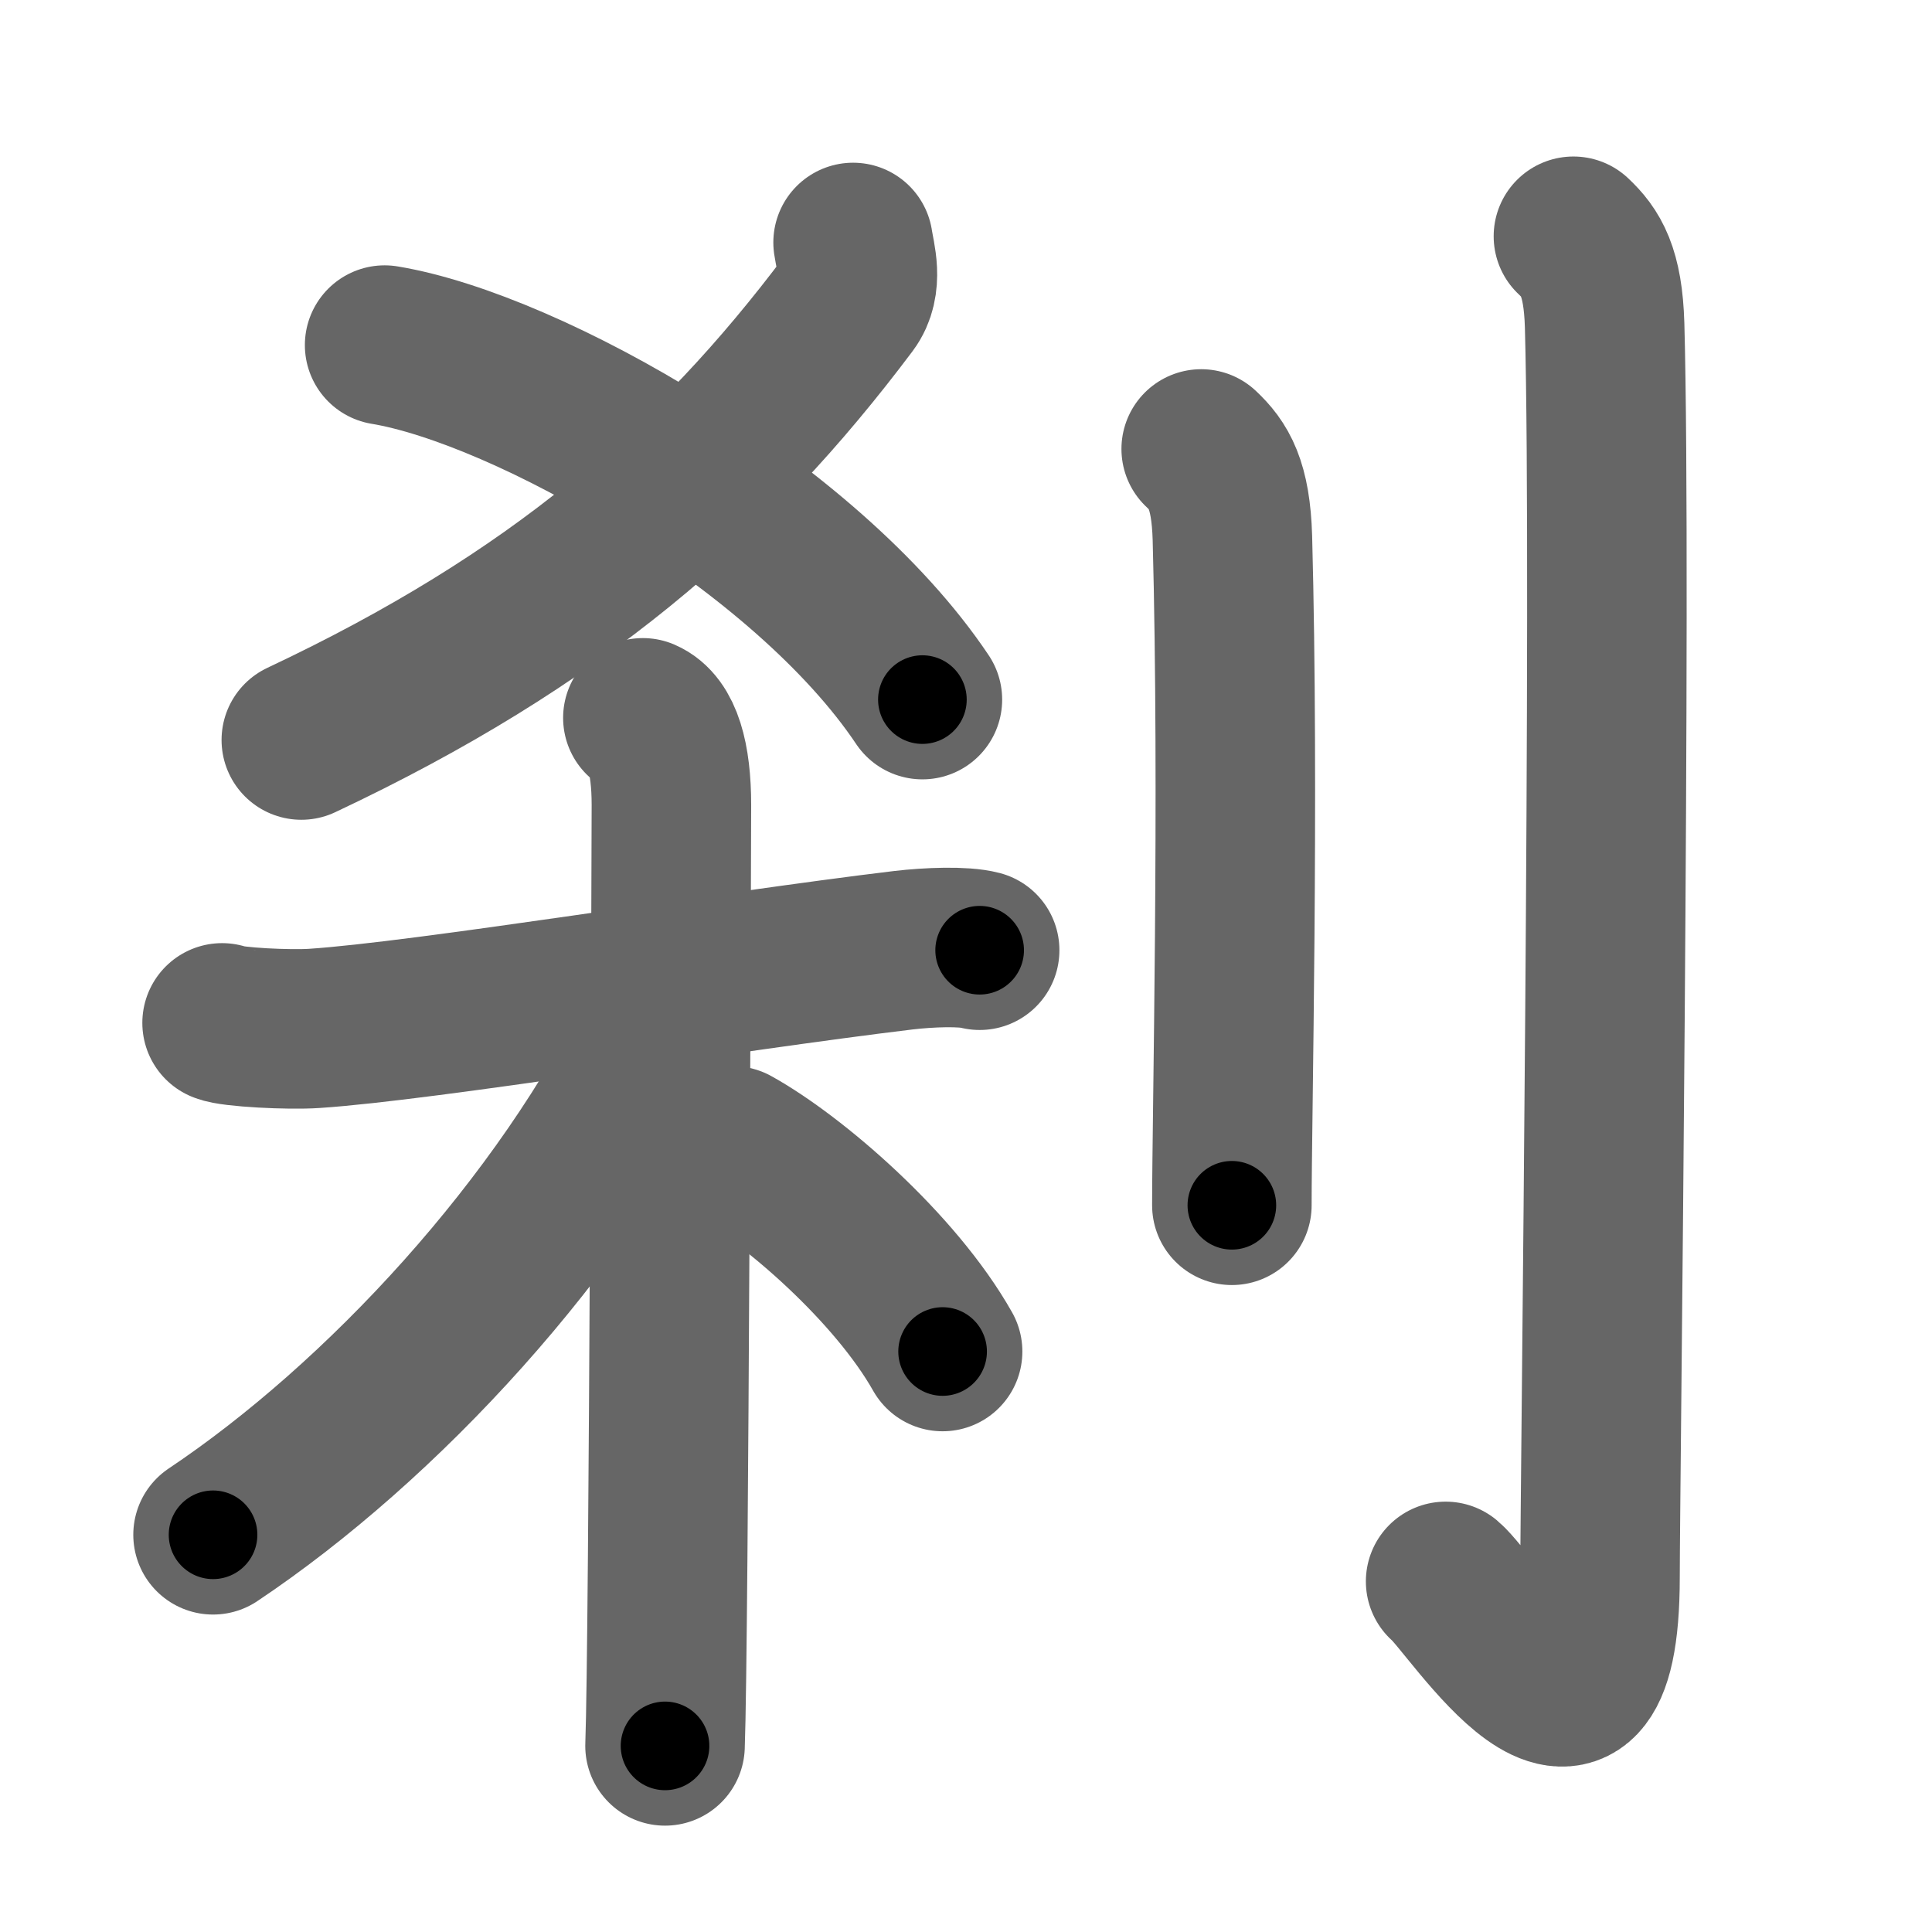 <svg xmlns="http://www.w3.org/2000/svg" width="109" height="109" viewBox="0 0 109 109" id="5239"><g fill="none" stroke="#666" stroke-width="9" stroke-linecap="round" stroke-linejoin="round"><g><g><g><g><path d="M48.13,13.68c0.12,0.82,0.6,2.3-0.25,3.44C40.24,27.3,31.35,34.99,17,41.75" /></g><path d="M21.7,19.47c8.03,1.33,23.76,10.17,30.34,20" /></g><g><path d="M12.53,57.71c0.54,0.24,3.77,0.41,5.21,0.31c6.21-0.41,23.24-3.21,33.23-4.41c1.44-0.17,3.39-0.24,4.3,0" /><path d="M36.27,40.5c1.09,0.47,1.61,2.25,1.61,4.92c0,0.96-0.14,47.25-0.36,53.08" /><path d="M37.33,57.78C31.75,69.25,21.5,80.25,12.02,86.59" /><path d="M41.34,64.65c3.39,1.88,9.16,6.85,11.84,11.6" /></g></g><g><path d="M67.77,25.33c0.98,0.92,1.67,1.99,1.76,5.02C69.92,44.91,69.5,63.04,69.5,68" /><path d="M88.77,13.33c0.98,0.92,1.67,1.99,1.76,5.02c0.4,14.55-0.26,65.66-0.26,70.62c0,13.14-7.21,1.5-8.71,0.25" /></g></g></g><g fill="none" stroke="#000" stroke-width="5" stroke-linecap="round" stroke-linejoin="round"><path d="M48.13,13.68c0.12,0.82,0.6,2.3-0.25,3.44C40.24,27.3,31.35,34.99,17,41.75" stroke-dasharray="43.498" stroke-dashoffset="43.498"><animate attributeName="stroke-dashoffset" values="43.498;43.498;0" dur="0.435s" fill="freeze" begin="0s;5239.click" /></path><path d="M21.7,19.47c8.03,1.33,23.76,10.17,30.34,20" stroke-dasharray="37.05" stroke-dashoffset="37.05"><animate attributeName="stroke-dashoffset" values="37.05" fill="freeze" begin="5239.click" /><animate attributeName="stroke-dashoffset" values="37.05;37.05;0" keyTimes="0;0.54;1" dur="0.806s" fill="freeze" begin="0s;5239.click" /></path><path d="M12.53,57.71c0.54,0.24,3.77,0.41,5.21,0.31c6.21-0.41,23.24-3.21,33.23-4.41c1.44-0.17,3.39-0.24,4.3,0" stroke-dasharray="43.078" stroke-dashoffset="43.078"><animate attributeName="stroke-dashoffset" values="43.078" fill="freeze" begin="5239.click" /><animate attributeName="stroke-dashoffset" values="43.078;43.078;0" keyTimes="0;0.652;1" dur="1.237s" fill="freeze" begin="0s;5239.click" /></path><path d="M36.27,40.5c1.09,0.47,1.61,2.25,1.61,4.92c0,0.96-0.14,47.25-0.36,53.08" stroke-dasharray="58.503" stroke-dashoffset="58.503"><animate attributeName="stroke-dashoffset" values="58.503" fill="freeze" begin="5239.click" /><animate attributeName="stroke-dashoffset" values="58.503;58.503;0" keyTimes="0;0.679;1" dur="1.822s" fill="freeze" begin="0s;5239.click" /></path><path d="M37.33,57.78C31.75,69.25,21.5,80.25,12.02,86.59" stroke-dasharray="38.751" stroke-dashoffset="38.751"><animate attributeName="stroke-dashoffset" values="38.751" fill="freeze" begin="5239.click" /><animate attributeName="stroke-dashoffset" values="38.751;38.751;0" keyTimes="0;0.824;1" dur="2.21s" fill="freeze" begin="0s;5239.click" /></path><path d="M41.34,64.65c3.39,1.88,9.16,6.85,11.84,11.6" stroke-dasharray="16.736" stroke-dashoffset="16.736"><animate attributeName="stroke-dashoffset" values="16.736" fill="freeze" begin="5239.click" /><animate attributeName="stroke-dashoffset" values="16.736;16.736;0" keyTimes="0;0.93;1" dur="2.377s" fill="freeze" begin="0s;5239.click" /></path><path d="M67.77,25.33c0.98,0.92,1.67,1.99,1.76,5.02C69.92,44.91,69.5,63.04,69.5,68" stroke-dasharray="43.139" stroke-dashoffset="43.139"><animate attributeName="stroke-dashoffset" values="43.139" fill="freeze" begin="5239.click" /><animate attributeName="stroke-dashoffset" values="43.139;43.139;0" keyTimes="0;0.847;1" dur="2.808s" fill="freeze" begin="0s;5239.click" /></path><path d="M88.77,13.33c0.98,0.92,1.67,1.99,1.76,5.02c0.4,14.55-0.26,65.66-0.26,70.62c0,13.14-7.21,1.5-8.71,0.25" stroke-dasharray="92.242" stroke-dashoffset="92.242"><animate attributeName="stroke-dashoffset" values="92.242" fill="freeze" begin="5239.click" /><animate attributeName="stroke-dashoffset" values="92.242;92.242;0" keyTimes="0;0.802;1" dur="3.502s" fill="freeze" begin="0s;5239.click" /></path></g></svg>